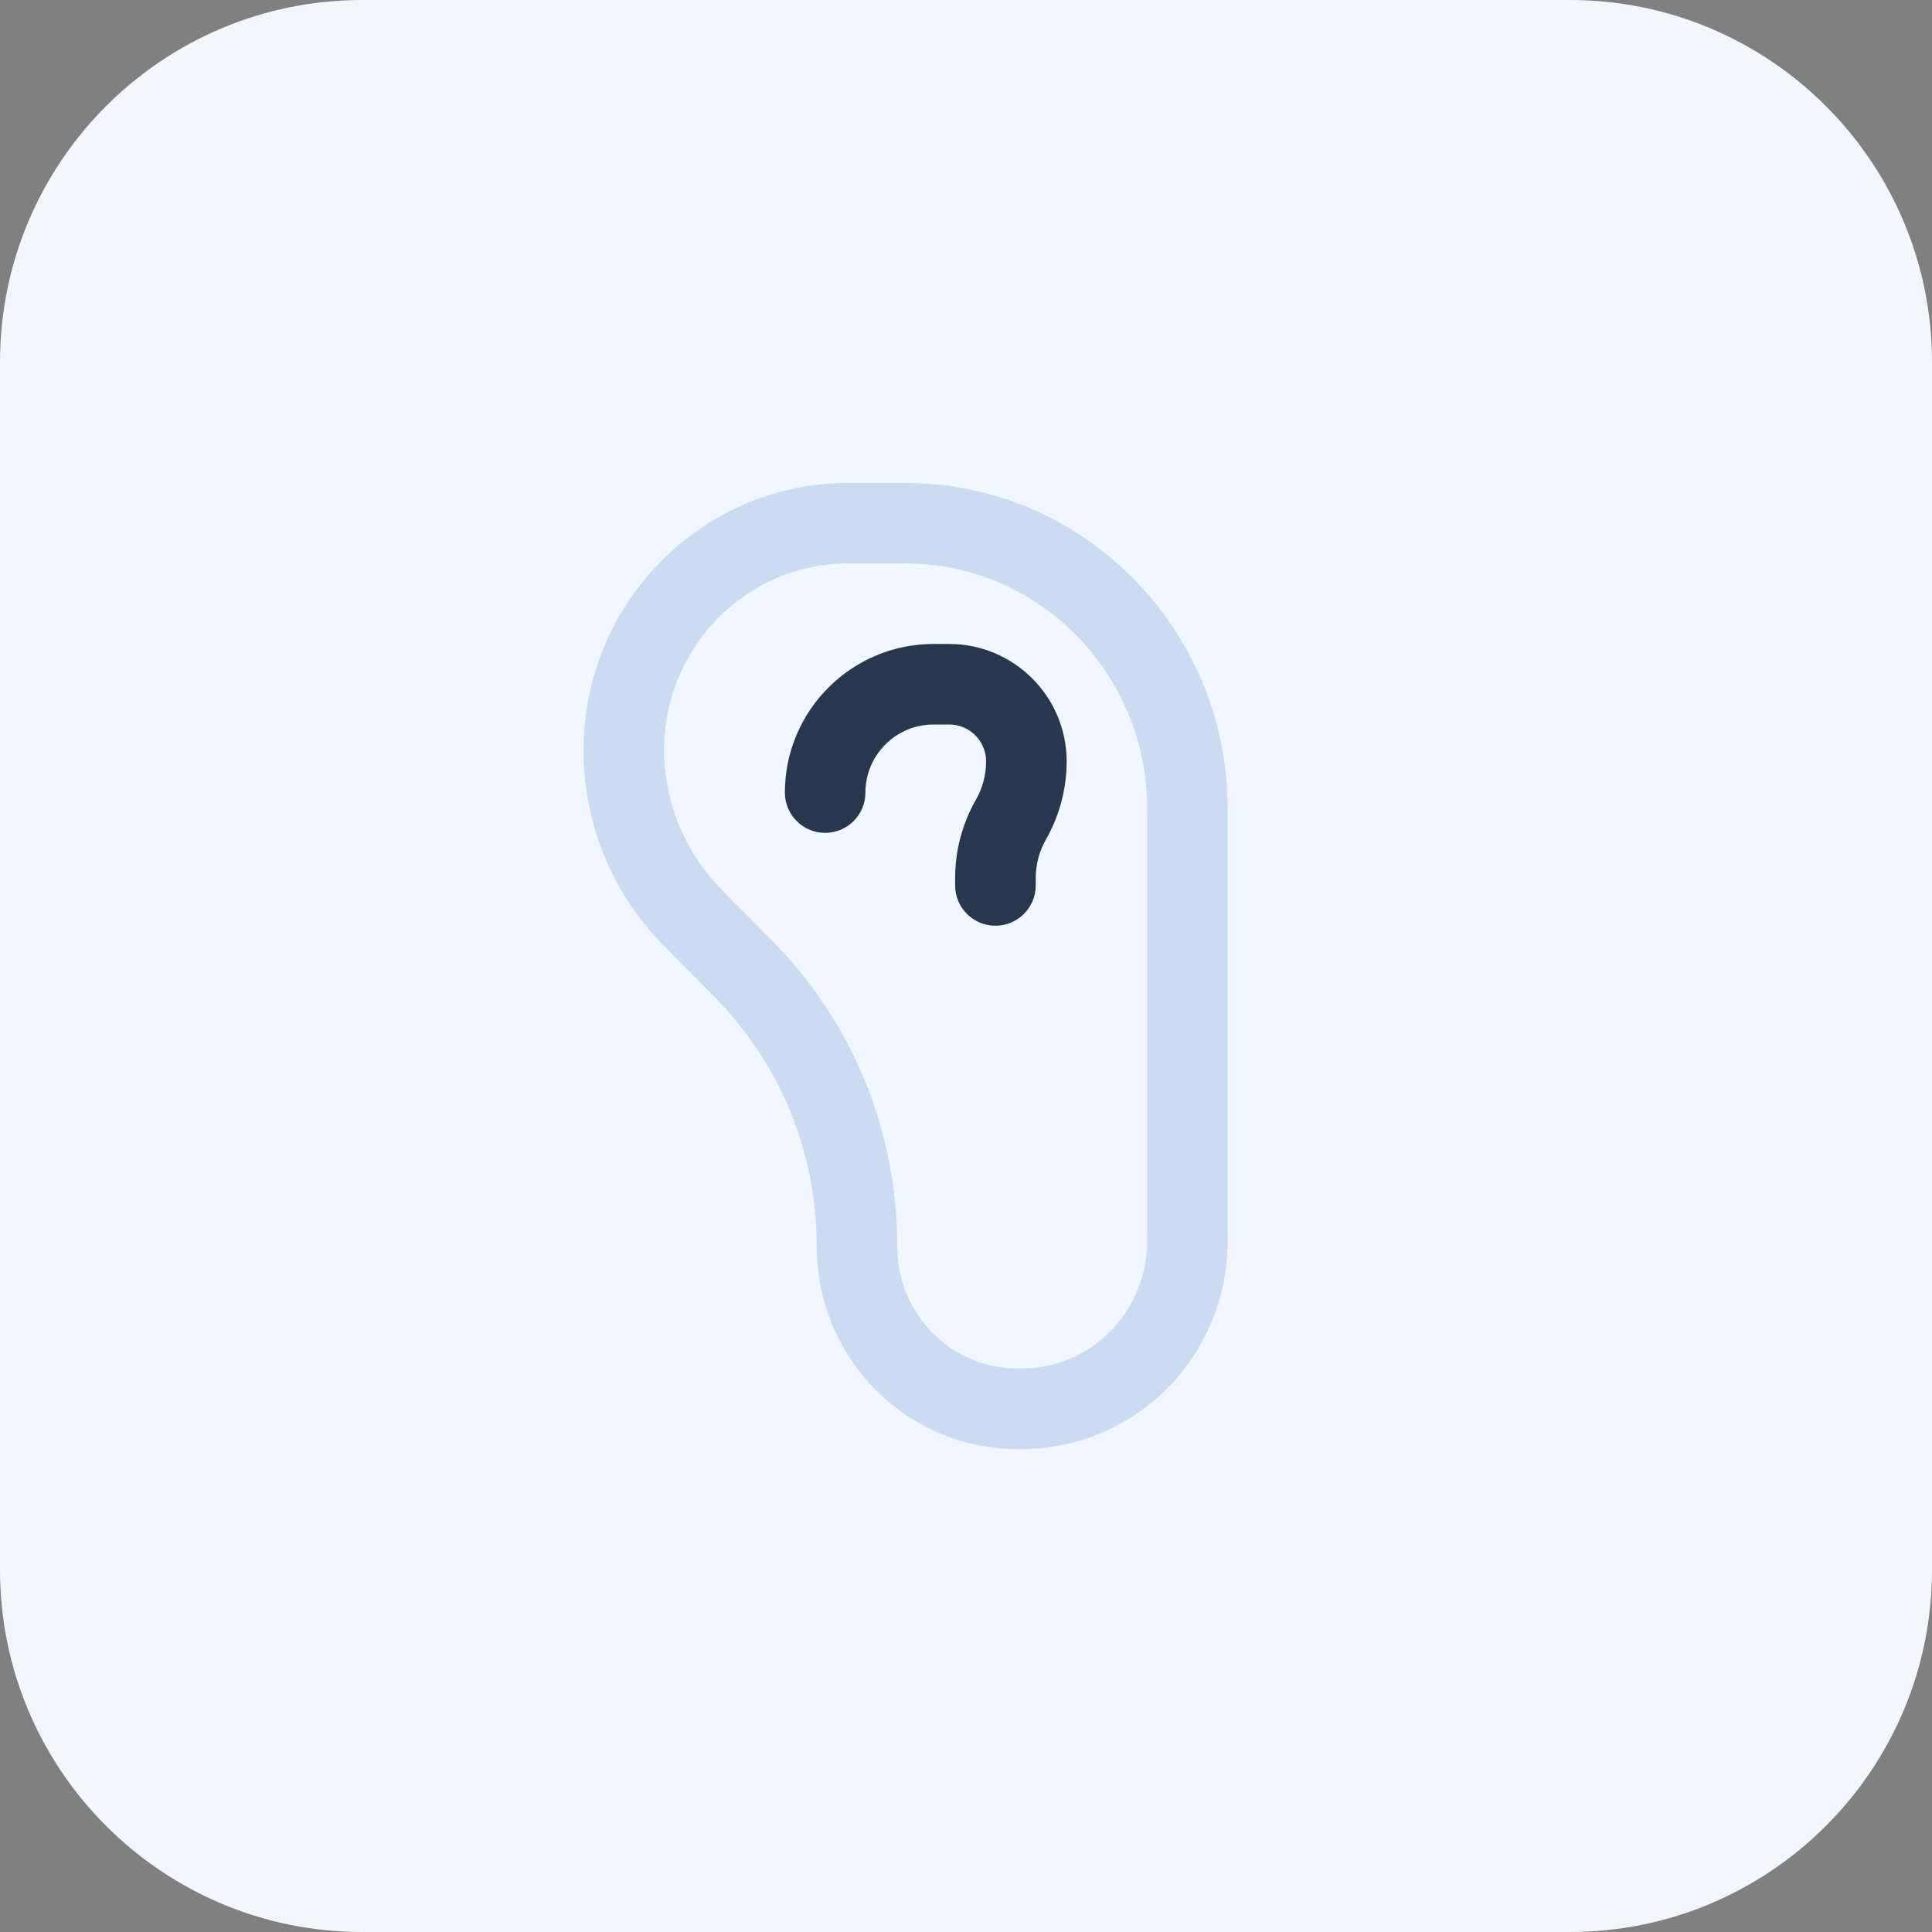 <svg width="64" height="64" viewBox="0 0 64 64" fill="none" xmlns="http://www.w3.org/2000/svg">
<rect x="0" y="0" width="64" height="64" fill="#808080" stroke="none"/>
<path d="M52 64H12C5.372 64 0 58.628 0 52V12C0 5.372 5.372 0 12 0H52C58.628 0 64 5.372 64 12V52C64 58.628 58.628 64 52 64Z" fill="#F2F6FE"/>
<path d="M33.862 48H33.688C30.032 48 27.056 44.994 27.056 41.302C27.056 38.178 25.856 35.244 23.678 33.036L21.984 31.32C20.274 29.588 19.332 27.288 19.332 24.842C19.334 19.966 23.258 16 28.082 16H30C35.882 16 40.666 20.838 40.666 26.786V41.126C40.666 44.916 37.614 48 33.862 48ZM28.082 18.666C24.728 18.666 22 21.436 22 24.842C22 26.556 22.686 28.236 23.882 29.446L25.576 31.162C28.252 33.87 29.724 37.472 29.724 41.3C29.724 43.524 31.502 45.332 33.688 45.332H33.862C36.144 45.332 38 43.444 38 41.124V26.784C38 22.308 34.412 18.666 30 18.666H28.082Z" fill="#CADBF2"/>
<path d="M32.974 30.666C32.238 30.666 31.64 30.068 31.64 29.332V29.084C31.64 28.176 31.878 27.28 32.328 26.492C32.55 26.106 32.666 25.666 32.666 25.222C32.666 24.548 32.118 24 31.444 24H30.924C29.68 24 28.668 25.012 28.668 26.256C28.668 26.992 28.07 27.59 27.334 27.59C26.598 27.59 26 26.992 26 26.256C26 23.542 28.208 21.332 30.924 21.332H31.444C33.588 21.332 35.334 23.076 35.334 25.222C35.334 26.13 35.096 27.026 34.646 27.814C34.426 28.2 34.31 28.638 34.31 29.084V29.332C34.308 30.07 33.71 30.666 32.974 30.666Z" fill="#27384E"/>
</svg>
